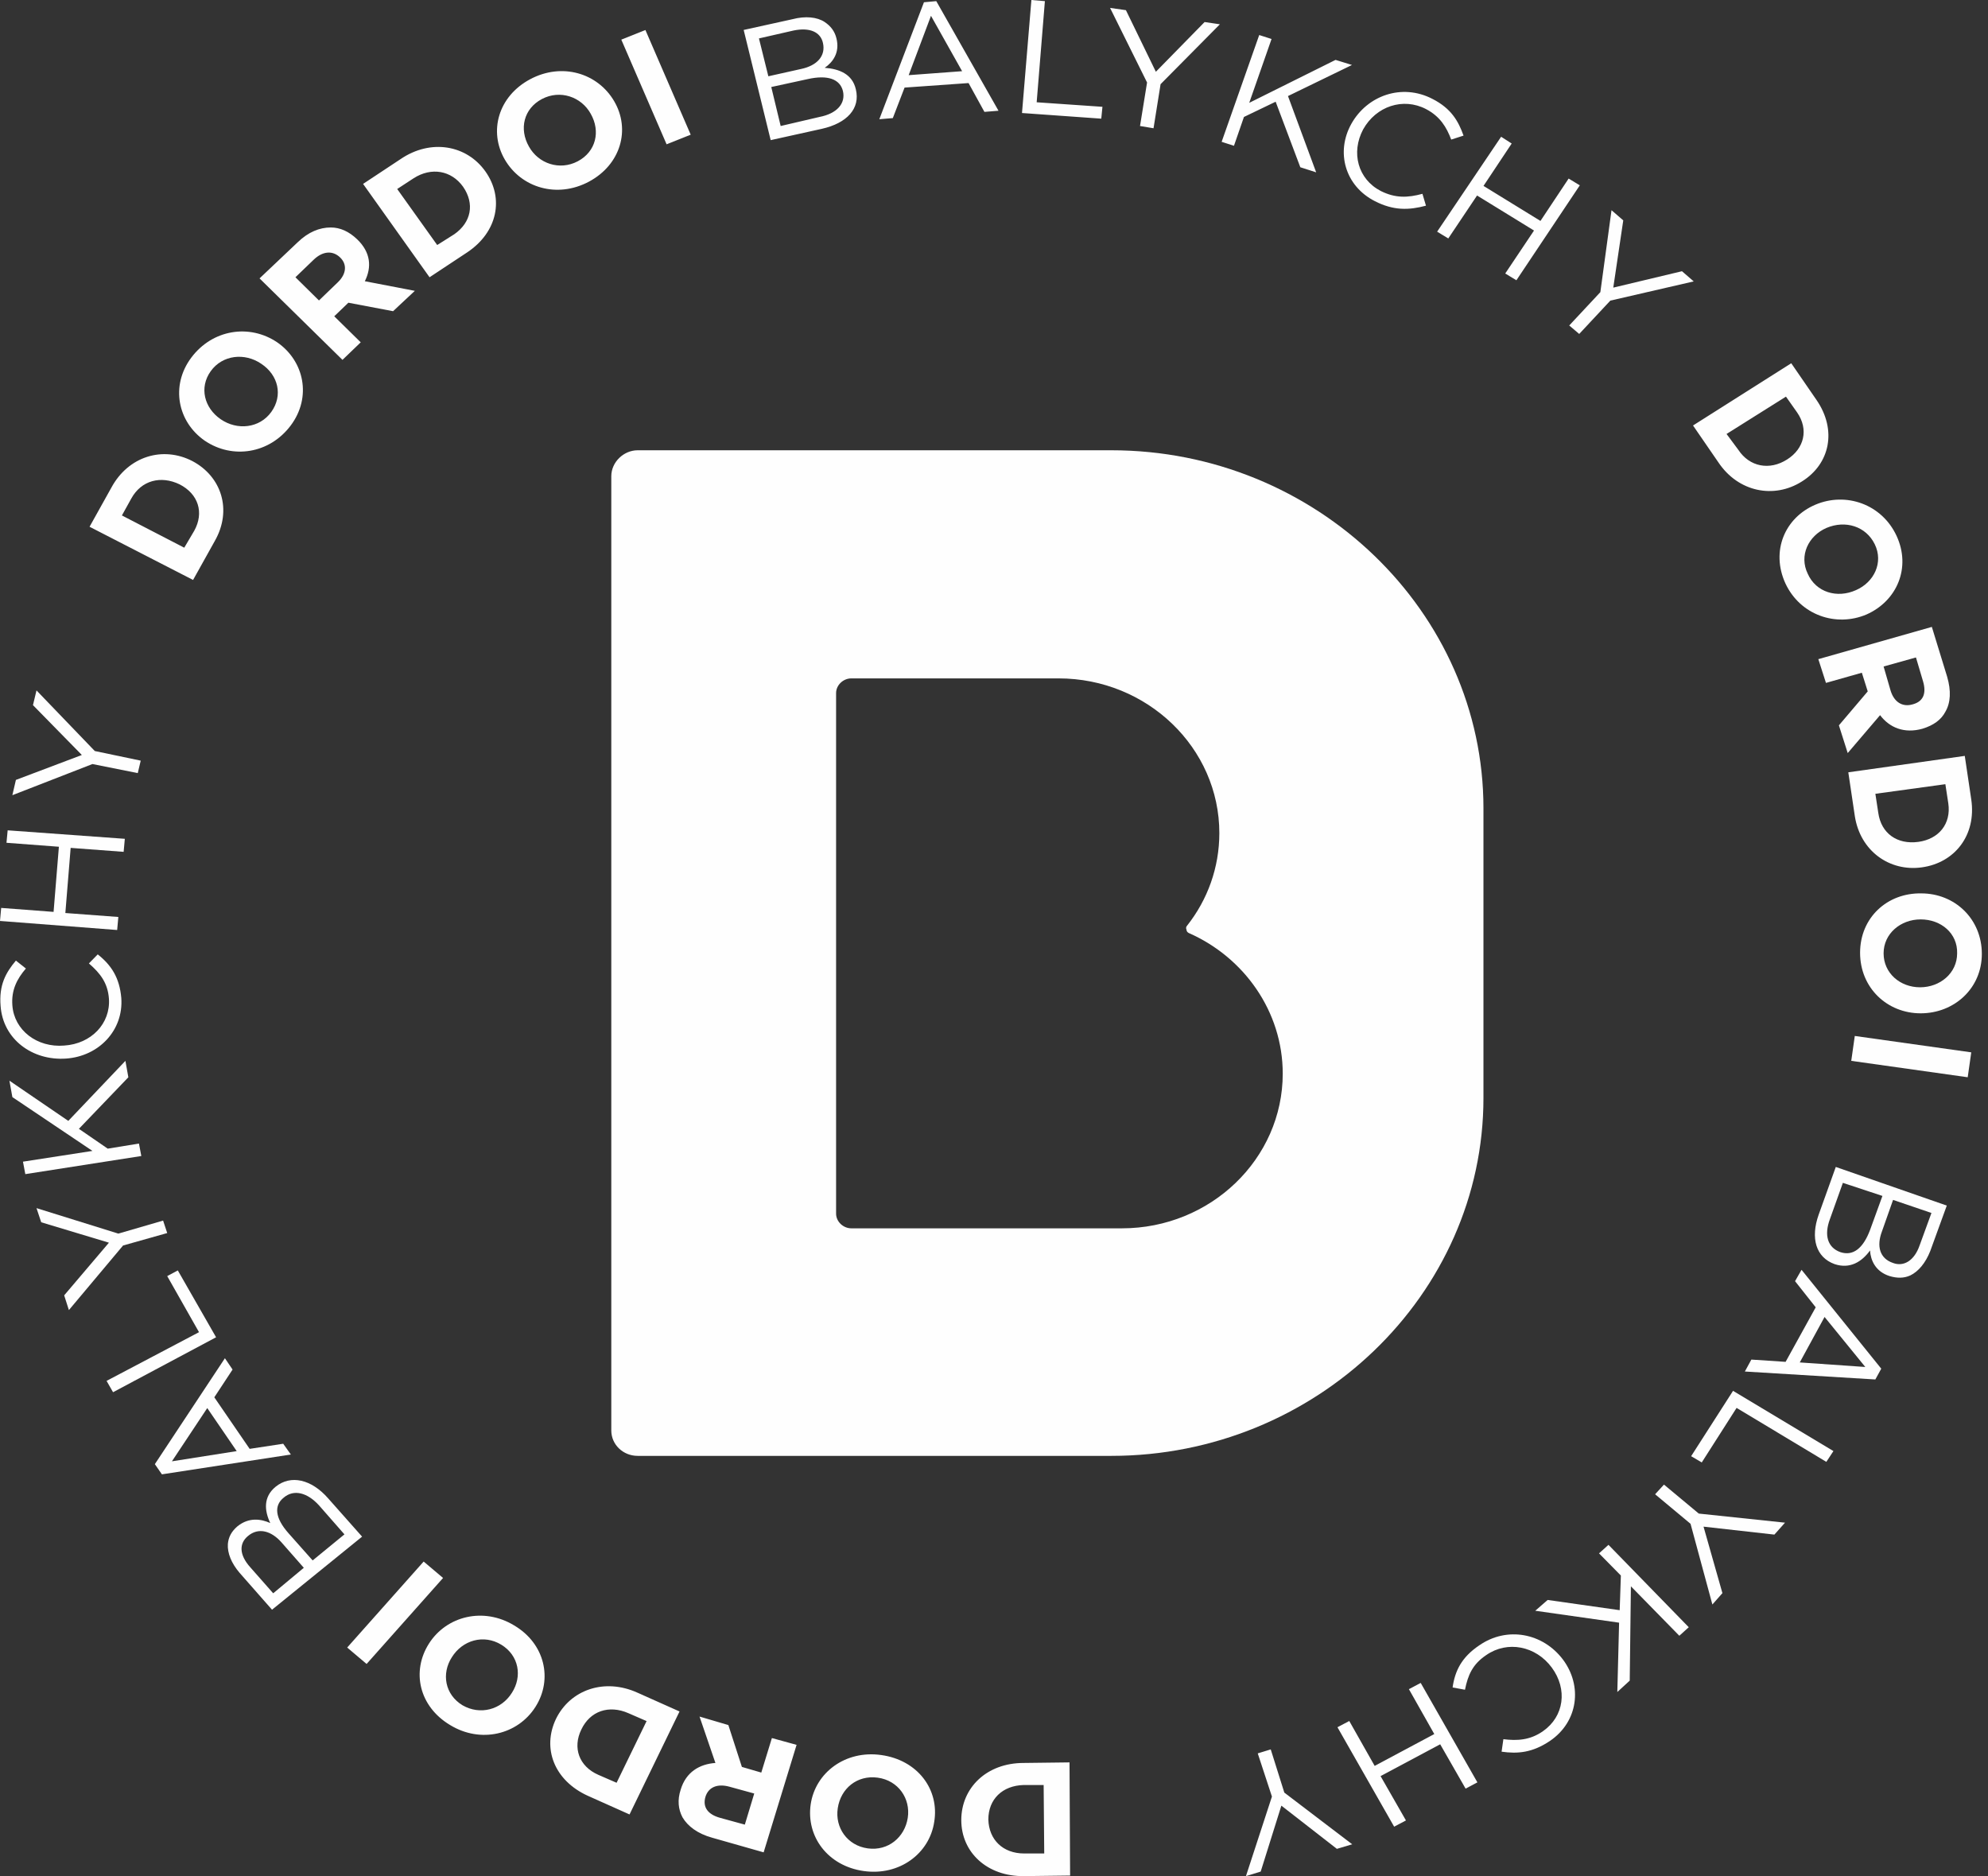 <svg width="142" height="134" viewBox="0 0 142 134" fill="none" xmlns="http://www.w3.org/2000/svg">
<rect x="0" y="0" width="142" height="134" fill="#333333" stroke="none"/>
<path d="M132.485 73.992L132.232 75.77L140.551 76.942L140.804 75.163L132.485 73.992ZM134.543 68.092C134.543 66.677 135.762 65.667 137.19 65.667C138.661 65.667 139.837 66.677 139.795 68.092C139.795 69.506 138.577 70.516 137.148 70.516C135.72 70.516 134.543 69.506 134.543 68.092ZM132.863 68.051C132.863 70.557 134.795 72.375 137.19 72.375C139.585 72.375 141.56 70.597 141.56 68.132C141.56 65.627 139.627 63.809 137.232 63.809C134.795 63.768 132.863 65.546 132.863 68.051ZM133.955 56.696L138.955 56.01L139.165 57.383C139.375 58.838 138.493 59.929 137.022 60.131C135.51 60.333 134.375 59.525 134.165 58.07L133.955 56.696ZM132.022 55.161L132.485 58.272C132.863 60.778 134.963 62.273 137.274 61.95C139.627 61.626 141.182 59.646 140.804 57.1L140.341 53.989L132.022 55.161ZM134.543 47.604L136.854 46.958L137.358 48.655C137.61 49.504 137.4 50.11 136.602 50.312C135.888 50.514 135.3 50.15 135.047 49.342L134.543 47.604ZM129.88 47.079L130.426 48.776L132.989 48.049L133.409 49.382L131.35 51.807L131.98 53.787L134.291 51.08C134.963 51.969 136.014 52.413 137.316 52.049C138.115 51.807 138.661 51.403 138.955 50.837C139.333 50.191 139.375 49.342 139.081 48.332L137.989 44.776L129.88 47.079ZM129.123 40.977C128.493 39.684 129.165 38.27 130.468 37.704C131.812 37.138 133.283 37.583 133.913 38.876C134.543 40.169 133.871 41.583 132.569 42.149C131.224 42.755 129.712 42.311 129.123 40.977ZM127.527 41.664C128.577 43.927 131.14 44.816 133.325 43.887C135.51 42.917 136.518 40.533 135.468 38.27C134.417 36.007 131.854 35.118 129.669 36.047C127.485 36.977 126.476 39.361 127.527 41.664ZM123.325 30.996L127.569 28.329L128.367 29.461C129.207 30.673 128.871 32.047 127.653 32.815C126.392 33.623 124.964 33.34 124.166 32.128L123.325 30.996ZM120.93 30.39L122.737 33.017C124.165 35.158 126.728 35.643 128.703 34.391C130.72 33.138 131.224 30.713 129.754 28.572L127.947 25.945L120.93 30.39ZM47.614 10.307L49.336 9.62L46.101 2.144L44.379 2.831L47.614 10.307ZM41.269 11.519C39.967 12.206 38.454 11.681 37.782 10.468C37.068 9.216 37.404 7.761 38.706 7.074C40.009 6.387 41.522 6.912 42.194 8.125C42.908 9.377 42.572 10.832 41.269 11.519ZM42.068 12.974C44.337 11.761 45.051 9.256 43.874 7.236C42.698 5.215 40.135 4.447 37.866 5.66C35.597 6.872 34.883 9.377 36.059 11.398C37.236 13.418 39.799 14.186 42.068 12.974ZM31.228 17.5L28.371 13.499L29.547 12.731C30.808 11.923 32.236 12.165 33.077 13.337C33.917 14.55 33.665 15.883 32.446 16.732L31.228 17.5ZM30.682 19.803L33.371 18.025C35.555 16.57 36.017 14.146 34.673 12.246C33.329 10.347 30.766 9.903 28.623 11.357L25.934 13.135L30.682 19.803ZM22.783 21.46L21.102 19.803L22.405 18.55C23.035 17.944 23.749 17.863 24.295 18.389C24.799 18.873 24.757 19.56 24.127 20.166L22.783 21.46ZM24.463 25.703L25.766 24.45L23.875 22.591L24.884 21.621L28.077 22.227L29.631 20.773L26.06 20.086C26.564 19.076 26.48 18.025 25.514 17.095C24.925 16.53 24.295 16.247 23.623 16.247C22.825 16.247 22.026 16.57 21.27 17.297L18.539 19.884L24.463 25.703ZM19.38 29.42C18.539 30.592 16.943 30.754 15.766 29.945C14.59 29.137 14.212 27.683 15.052 26.511C15.892 25.339 17.489 25.177 18.665 25.985C19.884 26.794 20.22 28.248 19.38 29.42ZM20.766 30.39C22.279 28.37 21.732 25.783 19.8 24.45C17.825 23.116 15.178 23.52 13.665 25.541C12.153 27.561 12.699 30.148 14.632 31.481C16.607 32.815 19.253 32.41 20.766 30.39ZM13.161 39.118L8.708 36.815L9.38 35.603C10.094 34.31 11.481 33.946 12.825 34.593C14.17 35.279 14.59 36.613 13.876 37.906L13.161 39.118ZM13.791 41.422L15.346 38.633C16.607 36.411 15.808 34.027 13.749 32.936C11.649 31.845 9.17 32.572 7.951 34.835L6.397 37.623L13.791 41.422ZM31.648 112.704L30.261 111.532L24.799 117.674L26.186 118.846L31.648 112.704ZM35.807 117.472C37.068 118.24 37.32 119.735 36.564 120.907C35.807 122.119 34.295 122.523 33.035 121.796C31.774 121.028 31.522 119.533 32.278 118.361C33.035 117.149 34.547 116.704 35.807 117.472ZM36.732 116.098C34.547 114.765 31.9 115.411 30.64 117.391C29.379 119.371 29.925 121.877 32.152 123.21C34.337 124.544 36.984 123.897 38.244 121.917C39.505 119.937 38.917 117.391 36.732 116.098ZM46.185 122.927L44.042 127.332L42.74 126.766C41.353 126.16 40.891 124.826 41.522 123.533C42.152 122.2 43.496 121.755 44.883 122.361L46.185 122.927ZM48.538 122.24L45.555 120.907C43.16 119.816 40.723 120.705 39.715 122.766C38.706 124.867 39.589 127.17 41.984 128.261L44.967 129.595L48.538 122.24ZM53.874 128.1L53.202 130.322L51.437 129.837C50.555 129.595 50.177 129.069 50.387 128.342C50.597 127.655 51.227 127.372 52.109 127.615L53.874 128.1ZM56.899 124.624L55.135 124.139L54.378 126.604L52.992 126.2L52.025 123.21L49.967 122.604L51.101 125.917C49.967 125.998 49 126.564 48.622 127.817C48.37 128.584 48.454 129.231 48.748 129.797C49.126 130.443 49.84 130.969 50.849 131.251L54.546 132.302L56.899 124.624ZM62.697 126.968C64.168 127.17 65.05 128.463 64.84 129.837C64.63 131.211 63.453 132.221 61.983 132.019C60.512 131.817 59.63 130.524 59.84 129.15C60.05 127.736 61.227 126.766 62.697 126.968ZM62.949 125.352C60.386 124.988 58.244 126.604 57.907 128.867C57.571 131.171 59.126 133.272 61.689 133.636C64.252 133.999 66.394 132.383 66.731 130.12C67.109 127.817 65.554 125.715 62.949 125.352ZM74.546 127.493L74.588 132.383H73.159C71.647 132.383 70.638 131.413 70.596 129.958C70.596 128.504 71.604 127.534 73.117 127.493H74.546ZM76.394 125.877L73.117 125.917C70.47 125.917 68.663 127.695 68.663 129.999C68.663 132.302 70.512 134.04 73.159 133.999L76.436 133.959L76.394 125.877Z" fill="#FEFEFE"/>
<path d="M9.841 55.219L10.051 54.328L6.771 53.641L2.607 49.312L2.355 50.364L5.846 53.924L1.136 55.704L0.883 56.796L6.603 54.571L9.841 55.219ZM8.369 66.425L8.453 65.494L4.668 65.211L5.047 60.559L8.832 60.842L8.916 59.911L0.547 59.305L0.463 60.195L4.206 60.478L3.827 65.13L0.084 64.847L0 65.778L8.369 66.425ZM8.664 71.28C8.537 69.823 7.949 68.933 6.981 68.165L6.35 68.812C7.192 69.54 7.696 70.228 7.78 71.32C7.907 73.1 6.519 74.556 4.584 74.678C2.65 74.84 1.009 73.586 0.883 71.805C0.799 70.713 1.22 69.904 1.85 69.176L1.136 68.609C0.421 69.459 -0.084 70.349 0.042 71.846C0.21 74.233 2.313 75.77 4.71 75.608C7.065 75.447 8.832 73.586 8.664 71.28ZM10.094 82.567L9.925 81.677L7.696 82.041L5.636 80.625L9.168 76.943L8.958 75.77L4.879 80.058L0.673 77.186L0.883 78.359L6.603 82.203L1.64 82.971L1.808 83.861L10.094 82.567ZM11.944 88.069L11.65 87.179L8.453 88.109L2.607 86.289L2.944 87.3L7.78 88.757L4.584 92.519L4.921 93.571L8.79 88.959L11.944 88.069ZM15.435 95.513L12.701 90.739L11.944 91.144L14.215 95.149L7.612 98.628L8.075 99.437L15.435 95.513ZM16.907 103.644L12.28 104.373L14.804 100.57L16.907 103.644ZM20.776 103.887L20.229 103.118L17.832 103.483L15.308 99.801L16.612 97.819L16.065 97.01L11.061 104.575L11.565 105.303L20.776 103.887ZM24.603 109.591L22.332 111.452L20.608 109.51C19.64 108.418 19.556 107.528 20.271 106.962C20.986 106.355 21.953 106.598 22.794 107.528L24.603 109.591ZM21.701 111.978L19.514 113.799L17.874 111.938C17.075 111.048 17.075 110.239 17.706 109.713C18.463 109.065 19.388 109.349 20.103 110.158L21.701 111.978ZM25.864 109.753L23.425 107.002C22.248 105.667 20.776 105.303 19.682 106.193C18.799 106.921 18.883 107.892 19.304 108.782C18.673 108.499 17.79 108.337 16.949 109.025C16.528 109.389 16.318 109.794 16.276 110.279C16.234 110.926 16.528 111.655 17.117 112.342L19.43 114.972L25.864 109.753Z" fill="#FEFEFE"/>
<path d="M90.767 124.949L89.839 125.233L90.852 128.318L88.996 134L90.05 133.675L91.526 128.967L95.491 132.052L96.587 131.727L91.737 128.034L90.767 124.949ZM101.479 120.201L100.636 120.647L102.449 123.853L98.19 126.126L96.376 122.92L95.533 123.366L99.582 130.469L100.425 130.023L98.612 126.857L102.871 124.584L104.685 127.75L105.528 127.303L101.479 120.201ZM105.655 117.522C104.389 118.374 103.926 119.348 103.757 120.525L104.642 120.688C104.853 119.632 105.191 118.861 106.161 118.212C107.679 117.157 109.703 117.562 110.842 119.105C111.981 120.647 111.728 122.595 110.209 123.65C109.282 124.3 108.354 124.34 107.384 124.219L107.257 125.112C108.396 125.274 109.45 125.193 110.716 124.34C112.74 122.96 113.035 120.404 111.643 118.537C110.209 116.629 107.637 116.142 105.655 117.522ZM114.891 110.338L114.216 110.947L115.776 112.53L115.692 115.006L110.547 114.275L109.661 115.046L115.65 115.898L115.523 120.85L116.409 120.038L116.493 113.301L119.952 116.832L120.626 116.223L114.891 110.338ZM118.855 106.036L118.222 106.726L120.753 108.836L122.313 114.6L123.03 113.788L121.681 109.039L126.742 109.607L127.501 108.755L121.343 108.106L118.855 106.036ZM123.789 99.339L120.795 104.007L121.554 104.453L124.042 100.557L130.453 104.412L130.959 103.641L123.789 99.339ZM130.326 94.063L133.236 97.635L128.555 97.31L130.326 94.063ZM128.682 90.694L128.218 91.506L129.694 93.373L127.543 97.269L125.097 97.107L124.633 97.959L133.953 98.527L134.375 97.756L128.682 90.694ZM131.634 84.484L134.459 85.418L133.574 87.853C133.068 89.192 132.351 89.72 131.465 89.436C130.537 89.111 130.284 88.218 130.706 87.082L131.634 84.484ZM135.219 85.702L137.96 86.635L137.116 88.949C136.737 90.045 135.978 90.491 135.219 90.207C134.249 89.882 134.038 88.99 134.417 87.975L135.219 85.702ZM131.128 83.348L129.905 86.757C129.314 88.421 129.694 89.801 131.043 90.288C132.14 90.654 132.983 90.126 133.574 89.314C133.616 90.004 133.953 90.816 134.965 91.141C135.514 91.303 135.978 91.303 136.442 91.1C137.032 90.816 137.538 90.207 137.875 89.355L139.056 86.108L131.128 83.348Z" fill="#FEFEFE"/>
<path d="M112.088 23.247L112.801 23.852L115.024 21.471L120.98 20.099L120.141 19.372L115.234 20.543L115.947 15.74L115.108 15.014L114.311 20.866L112.088 23.247ZM102.652 16.547L103.449 17.031L105.504 13.964L109.572 16.466L107.517 19.534L108.314 20.018L112.843 13.238L112.046 12.753L110.033 15.78L105.965 13.278L107.978 10.251L107.223 9.767L102.652 16.547ZM98.206 14.368C99.548 15.054 100.639 15.014 101.855 14.691L101.603 13.843C100.555 14.126 99.674 14.166 98.626 13.641C96.99 12.794 96.487 10.897 97.367 9.242C98.29 7.587 100.219 6.942 101.855 7.789C102.861 8.314 103.323 9.081 103.658 9.969L104.539 9.686C104.162 8.637 103.658 7.749 102.316 7.063C100.135 5.933 97.661 6.821 96.528 8.839C95.396 10.857 96.067 13.278 98.206 14.368ZM87.26 10.13L88.14 10.413L88.853 8.354L91.118 7.265L92.88 11.946L94.012 12.309L91.999 6.861L96.57 4.641L95.396 4.278L89.231 7.345L90.825 2.785L89.944 2.502L87.26 10.13ZM81.43 9L82.395 9.161L82.898 6.013L87.134 1.735L86.043 1.574L82.562 5.126L80.423 0.726L79.291 0.565L81.933 5.892L81.43 9ZM73 8.072L78.662 8.475L78.746 7.628L74.048 7.305L74.635 0.081L73.671 0L73 8.072ZM64.905 5.368L66.499 1.13L68.722 5.085L64.905 5.368ZM62.808 8.516L63.773 8.435L64.612 6.256L69.183 5.933L70.316 7.991L71.322 7.91L66.877 0.081L65.996 0.161L62.808 8.516ZM55.762 9L55.091 6.215L57.692 5.65C59.118 5.327 59.998 5.65 60.208 6.498C60.418 7.386 59.789 8.112 58.53 8.354L55.762 9ZM54.882 5.448L54.211 2.744L56.685 2.179C57.859 1.937 58.614 2.3 58.782 3.067C58.992 3.996 58.363 4.682 57.23 4.924L54.882 5.448ZM55.049 10.009L58.698 9.202C60.502 8.798 61.466 7.749 61.131 6.377C60.879 5.287 59.956 4.924 58.908 4.843C59.495 4.439 59.998 3.753 59.747 2.744C59.621 2.22 59.327 1.857 58.908 1.574C58.363 1.211 57.524 1.13 56.601 1.372L53.12 2.139L55.049 10.009Z" fill="#FEFEFE"/>
<path fill-rule="evenodd" clip-rule="evenodd" d="M84.916 66.641C88.857 68.375 91.624 72.246 91.624 76.682C91.624 82.772 86.467 87.732 80.137 87.732H60.81C60.224 87.732 59.721 87.248 59.721 86.683V49.501C59.721 48.937 60.224 48.453 60.81 48.453H75.609C81.94 48.453 87.096 53.413 87.096 59.502C87.096 61.962 86.258 64.261 84.79 66.116C84.707 66.197 84.707 66.318 84.749 66.398C84.749 66.519 84.832 66.6 84.916 66.641ZM45.551 32.16H79.382C94.013 32.16 105.961 43.694 105.961 57.728V78.416C105.961 92.491 93.972 103.984 79.382 103.984H45.551C44.502 103.984 43.664 103.178 43.664 102.169V34.015C43.664 33.007 44.544 32.16 45.551 32.16Z" fill="#FEFEFE"/>
</svg>
